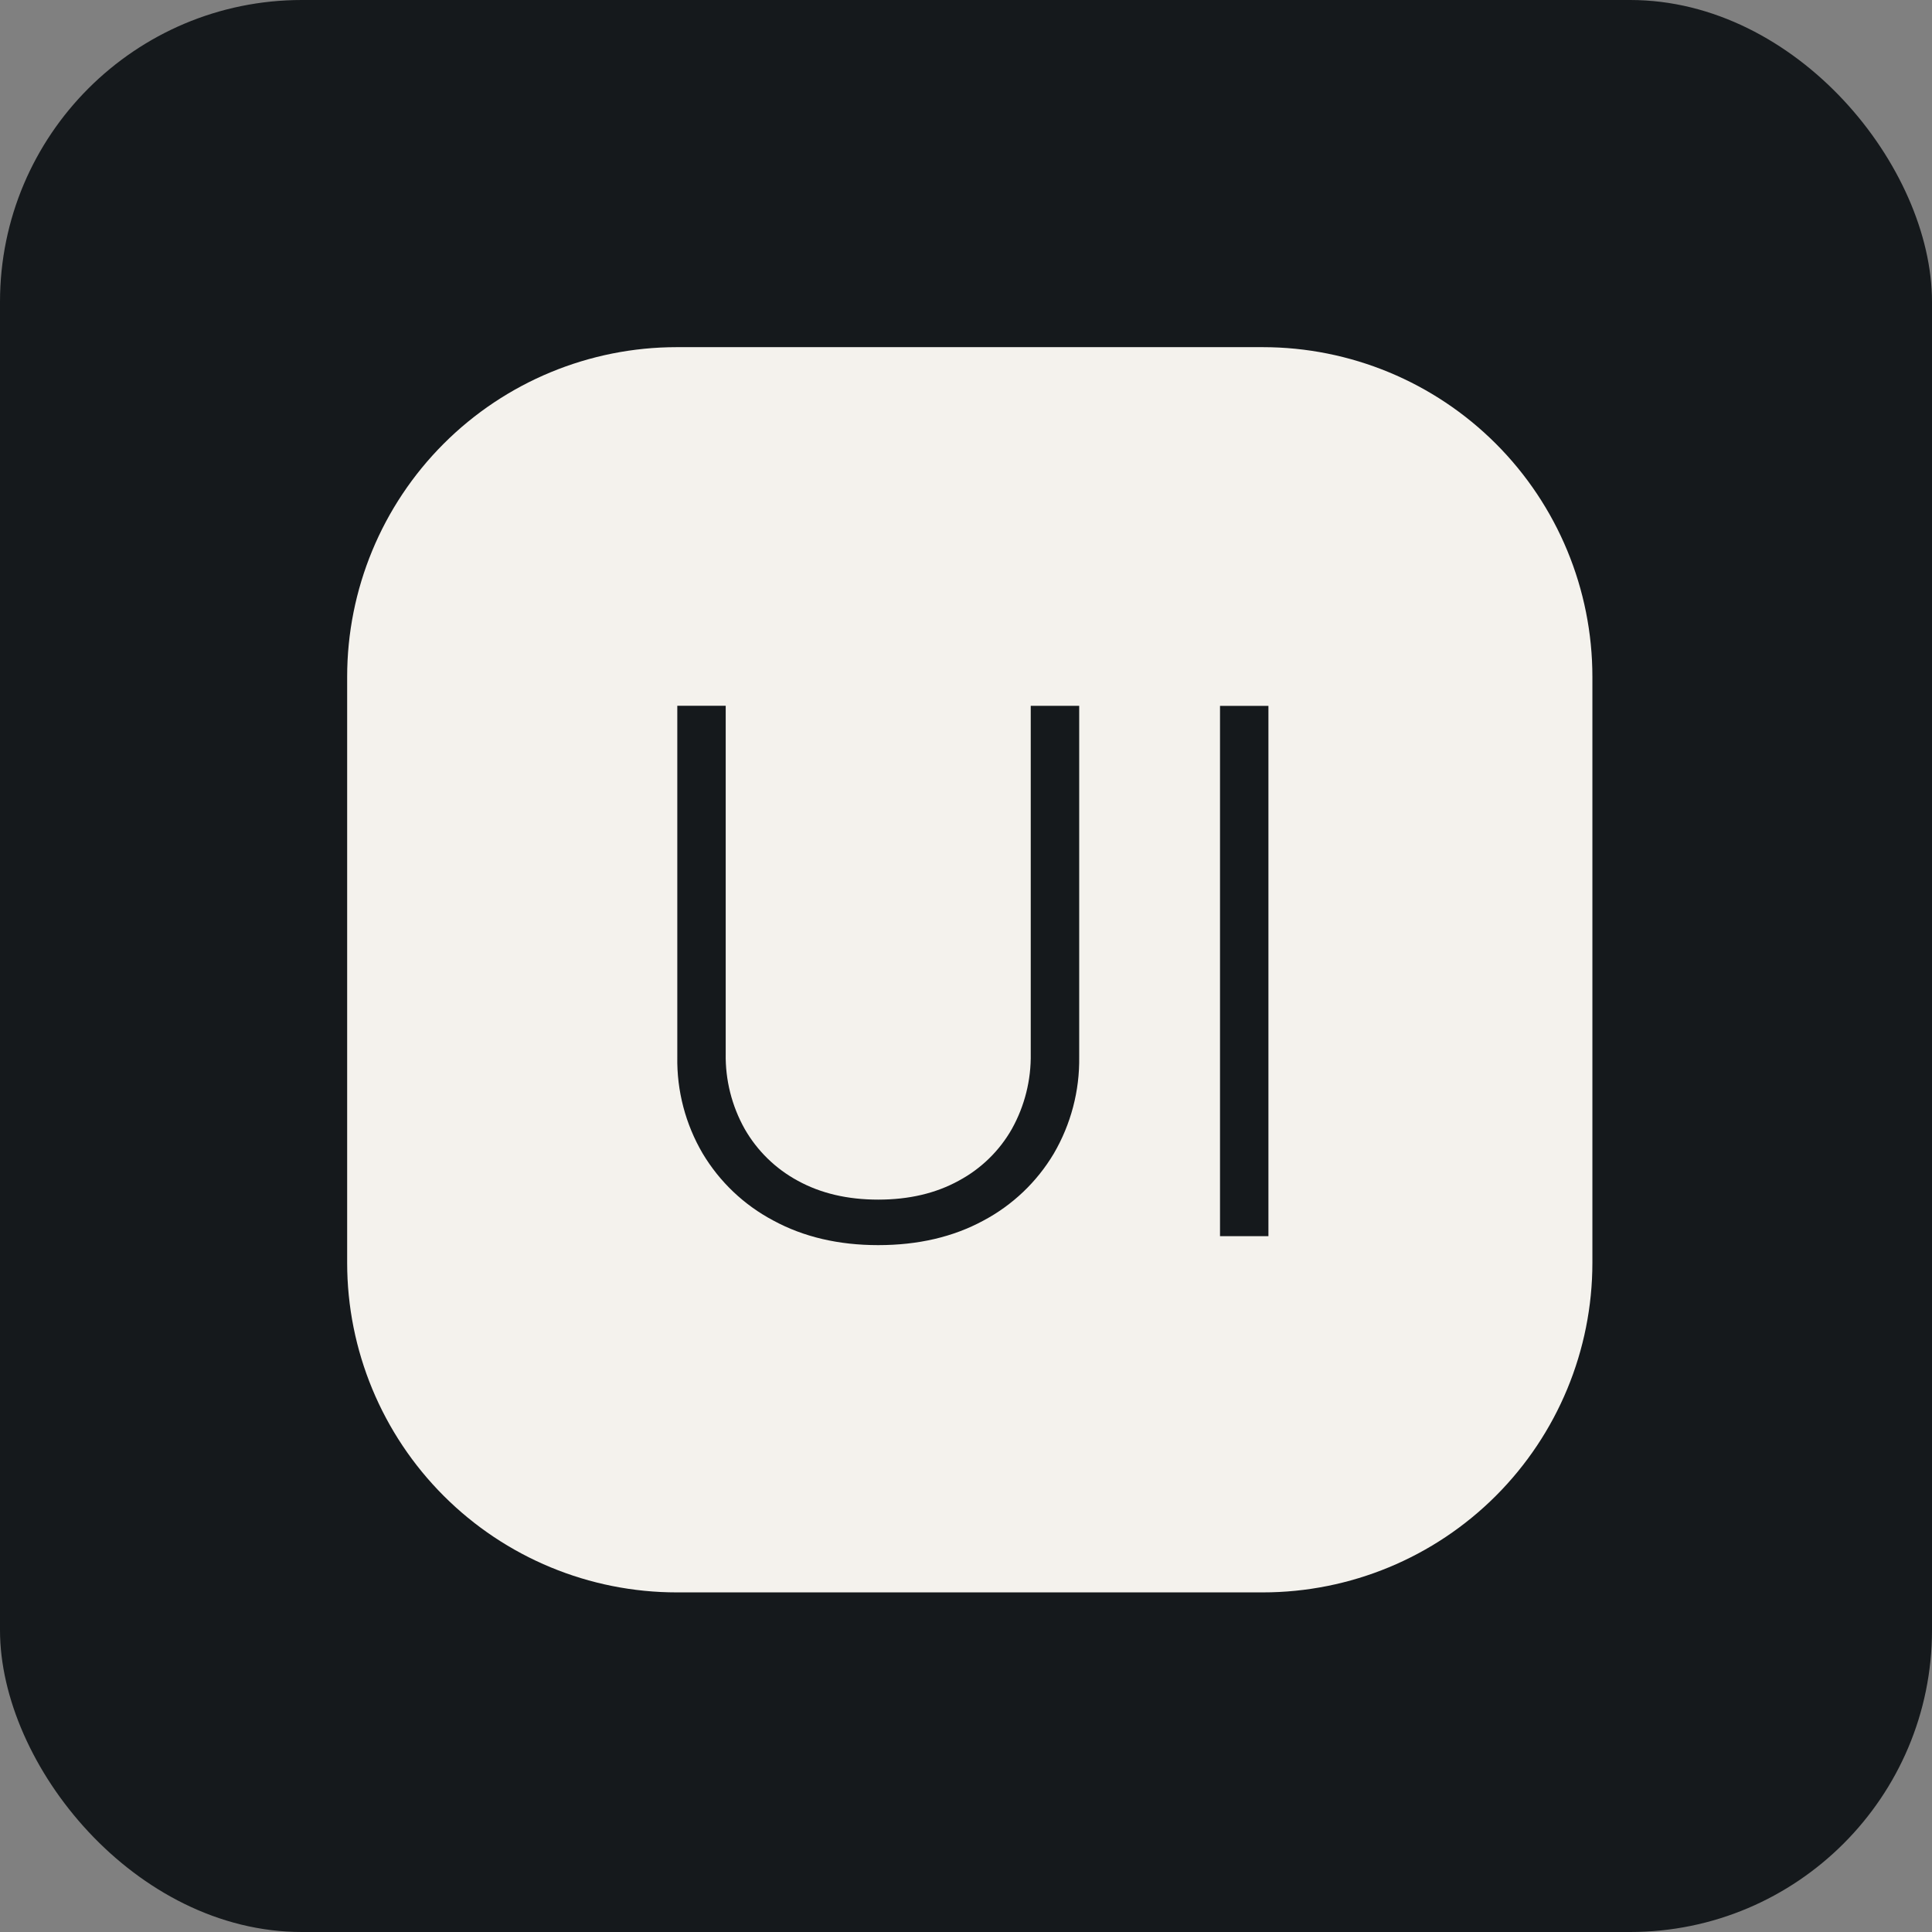 <svg width="256" height="256" title="Hero UI" viewBox="0 0 256 256" fill="none" xmlns="http://www.w3.org/2000/svg" id="nextui">
<rect x="0" y="0" width="256" height="256" fill="#808080" stroke="none"/>
<style>
#nextui {
    rect {fill: #15191C}
    path {fill: #F4F2ED}

    @media (prefers-color-scheme: light) {
        rect {fill: #F4F2ED}
        path {fill: #15191C}
    }
}
</style>
<rect width="256" height="256" rx="40" fill="#15191C"/>
<path d="M89.677 46H167.323C178.907 46 190.016 50.602 198.207 58.793C206.398 66.984 211 78.093 211 89.677V167.323C211 178.907 206.398 190.016 198.207 198.207C190.016 206.398 178.907 211 167.323 211H89.677C78.093 211 66.984 206.398 58.793 198.207C50.602 190.016 46 178.907 46 167.323L46 89.677C46 78.093 50.602 66.984 58.793 58.793C66.984 50.602 78.093 46 89.677 46ZM142.992 93.527H136.578V139.603C136.64 143.087 135.782 146.526 134.089 149.572C132.439 152.487 129.992 154.866 127.043 156.447C123.997 158.124 120.442 158.956 116.366 158.956C112.296 158.956 108.748 158.124 105.709 156.454C102.766 154.865 100.328 152.483 98.669 149.579C96.965 146.537 96.099 143.096 96.16 139.61V93.52H89.746V140.043C89.669 144.538 90.832 148.967 93.108 152.844C95.356 156.605 98.594 159.678 102.471 161.727C106.472 163.899 111.106 164.986 116.366 164.986C121.652 164.986 126.293 163.906 130.281 161.748C134.154 159.698 137.389 156.623 139.631 152.858C141.899 148.974 143.068 144.539 142.999 140.043V93.527H142.992ZM168.073 163.789V93.534H161.658V163.796H168.073V163.789Z" fill="#F4F2ED"/>
</svg>